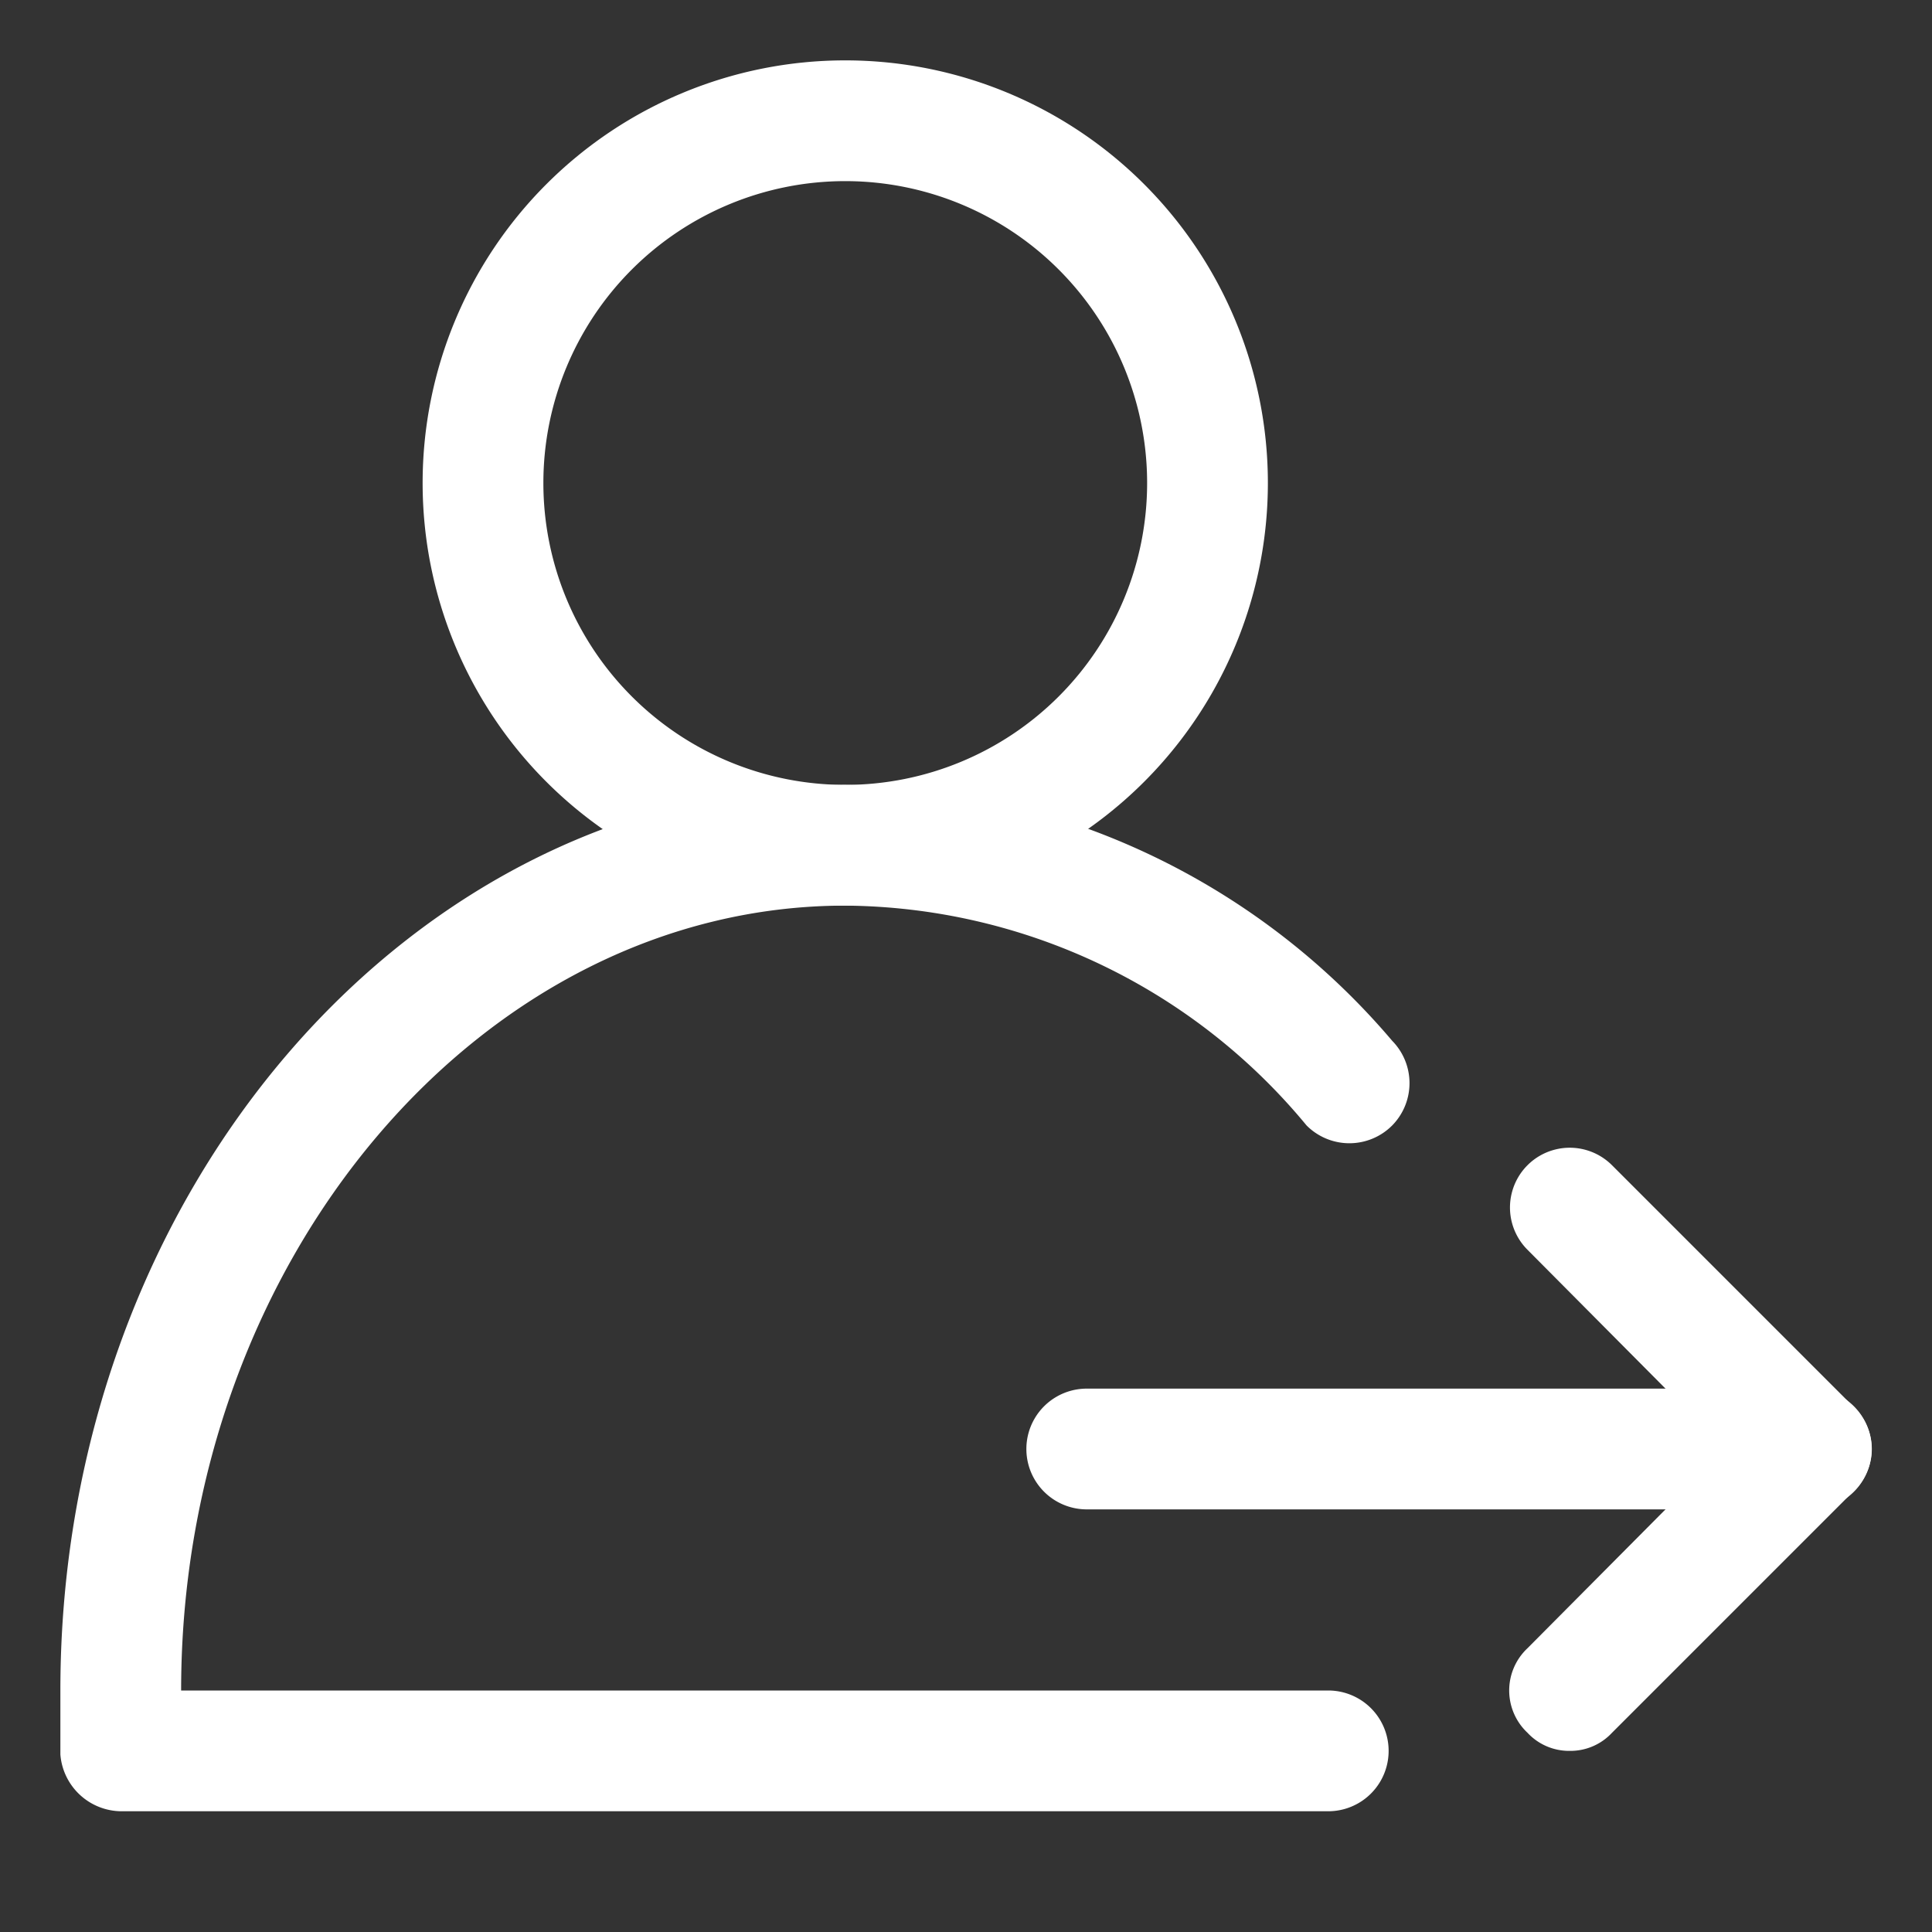<?xml version="1.0" standalone="no"?><!DOCTYPE svg PUBLIC "-//W3C//DTD SVG 1.1//EN" "http://www.w3.org/Graphics/SVG/1.1/DTD/svg11.dtd"><svg t="1648112321676" class="icon" viewBox="0 0 1024 1024" version="1.1" xmlns="http://www.w3.org/2000/svg" p-id="3545" xmlns:xlink="http://www.w3.org/1999/xlink" width="200" height="200"><rect x="0" y="0" width="1024" height="1024" fill="#333333" stroke="none"/><defs><style type="text/css"></style></defs><path d="M448 480A224 224 0 1 1 672 256 224 224 0 0 1 448 480z m0-384A160 160 0 1 0 608 256 160 160 0 0 0 448 96z" fill="#ffffff" p-id="3546"></path><path d="M704 960H64a32.64 32.64 0 0 1-32-30.08V896C32 631.04 218.88 416 448 416a384 384 0 0 1 289.92 135.68 32 32 0 0 1 0 44.8 32 32 0 0 1-45.44 0A320 320 0 0 0 448 480c-192 0-352 186.88-352 416H704a32 32 0 0 1 0 64zM832 928a30.08 30.08 0 0 1-22.4-9.6 30.72 30.72 0 0 1 0-44.8L914.56 768l-104.96-105.6a31.36 31.36 0 0 1 44.8-44.8l128 128a30.72 30.72 0 0 1 0 44.8l-128 128a30.08 30.08 0 0 1-22.4 9.6z" fill="#ffffff" p-id="3547"></path><path d="M960 800H576a32 32 0 0 1 0-64h384a32 32 0 0 1 0 64z" fill="#ffffff" p-id="3548"></path></svg>